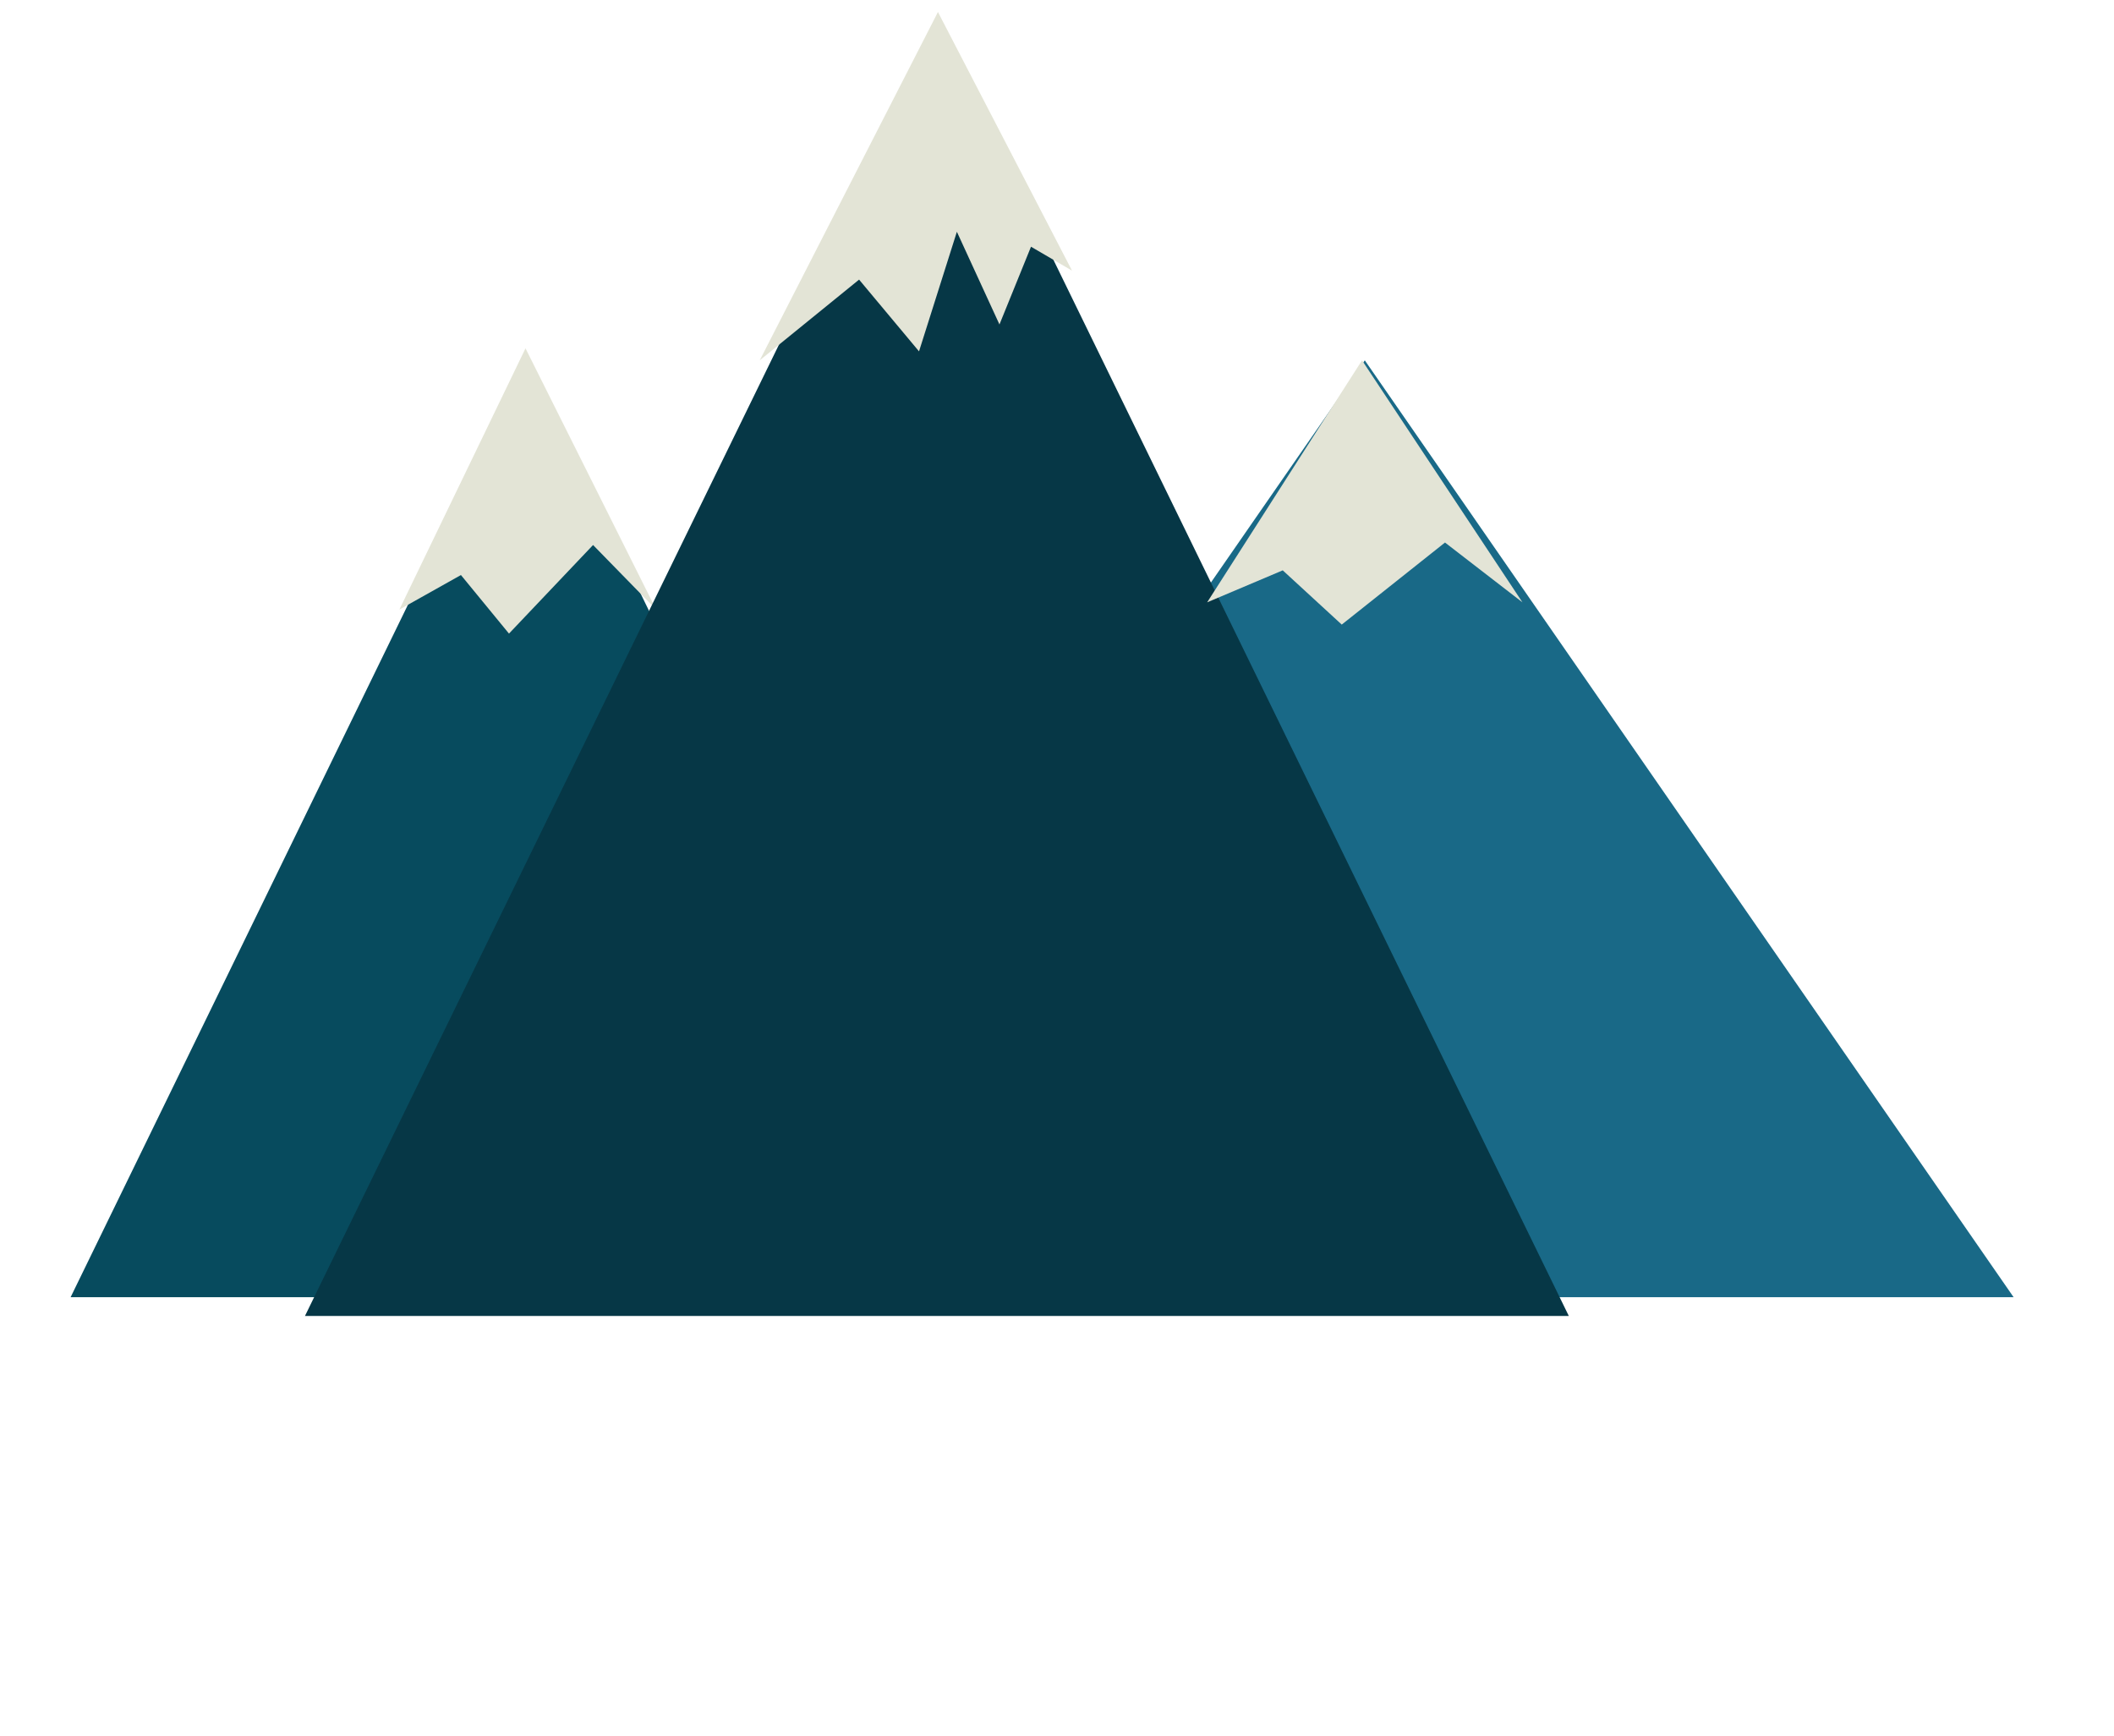 <svg width="704" height="578" viewBox="0 0 704 578" fill="none" xmlns="http://www.w3.org/2000/svg">
<path d="M175.5 120L327.487 432H23.512L175.5 120Z" fill="#074B5E"/>
<path d="M175 116L218.5 203L197.5 181.5L169.5 211L153.5 191.5L133 203L175 116Z" fill="#E3E4D6"/>
<path d="M454.5 120L670.573 432H238.427L454.5 120Z" fill="#196987"/>
<g filter="url(#filter0_d_22_33)">
<path d="M312 3L522.444 434.25H101.556L312 3Z" fill="#063746"/>
<path d="M312.354 0L357 86.129L343.343 78.163L332.838 104.052L318.657 73.185L306.051 113.013L286.091 89.116L253 116L312.354 0Z" fill="#E3E4D6"/>
<path d="M453.579 116L507 196.589L481.211 176.674L446.825 204L427.175 185.937L402 196.589L453.579 116Z" fill="#E3E4D6"/>
</g>
<defs>
<filter id="filter0_d_22_33" x="97.556" y="0" width="428.888" height="442.25" filterUnits="userSpaceOnUse" color-interpolation-filters="sRGB">
<feFlood flood-opacity="0" result="BackgroundImageFix"/>
<feColorMatrix in="SourceAlpha" type="matrix" values="0 0 0 0 0 0 0 0 0 0 0 0 0 0 0 0 0 0 127 0" result="hardAlpha"/>
<feOffset dy="4"/>
<feGaussianBlur stdDeviation="2"/>
<feComposite in2="hardAlpha" operator="out"/>
<feColorMatrix type="matrix" values="0 0 0 0 0 0 0 0 0 0 0 0 0 0 0 0 0 0 0.25 0"/>
<feBlend mode="normal" in2="BackgroundImageFix" result="effect1_dropShadow_22_33"/>
<feBlend mode="normal" in="SourceGraphic" in2="effect1_dropShadow_22_33" result="shape"/>
</filter>
</defs>
</svg>
